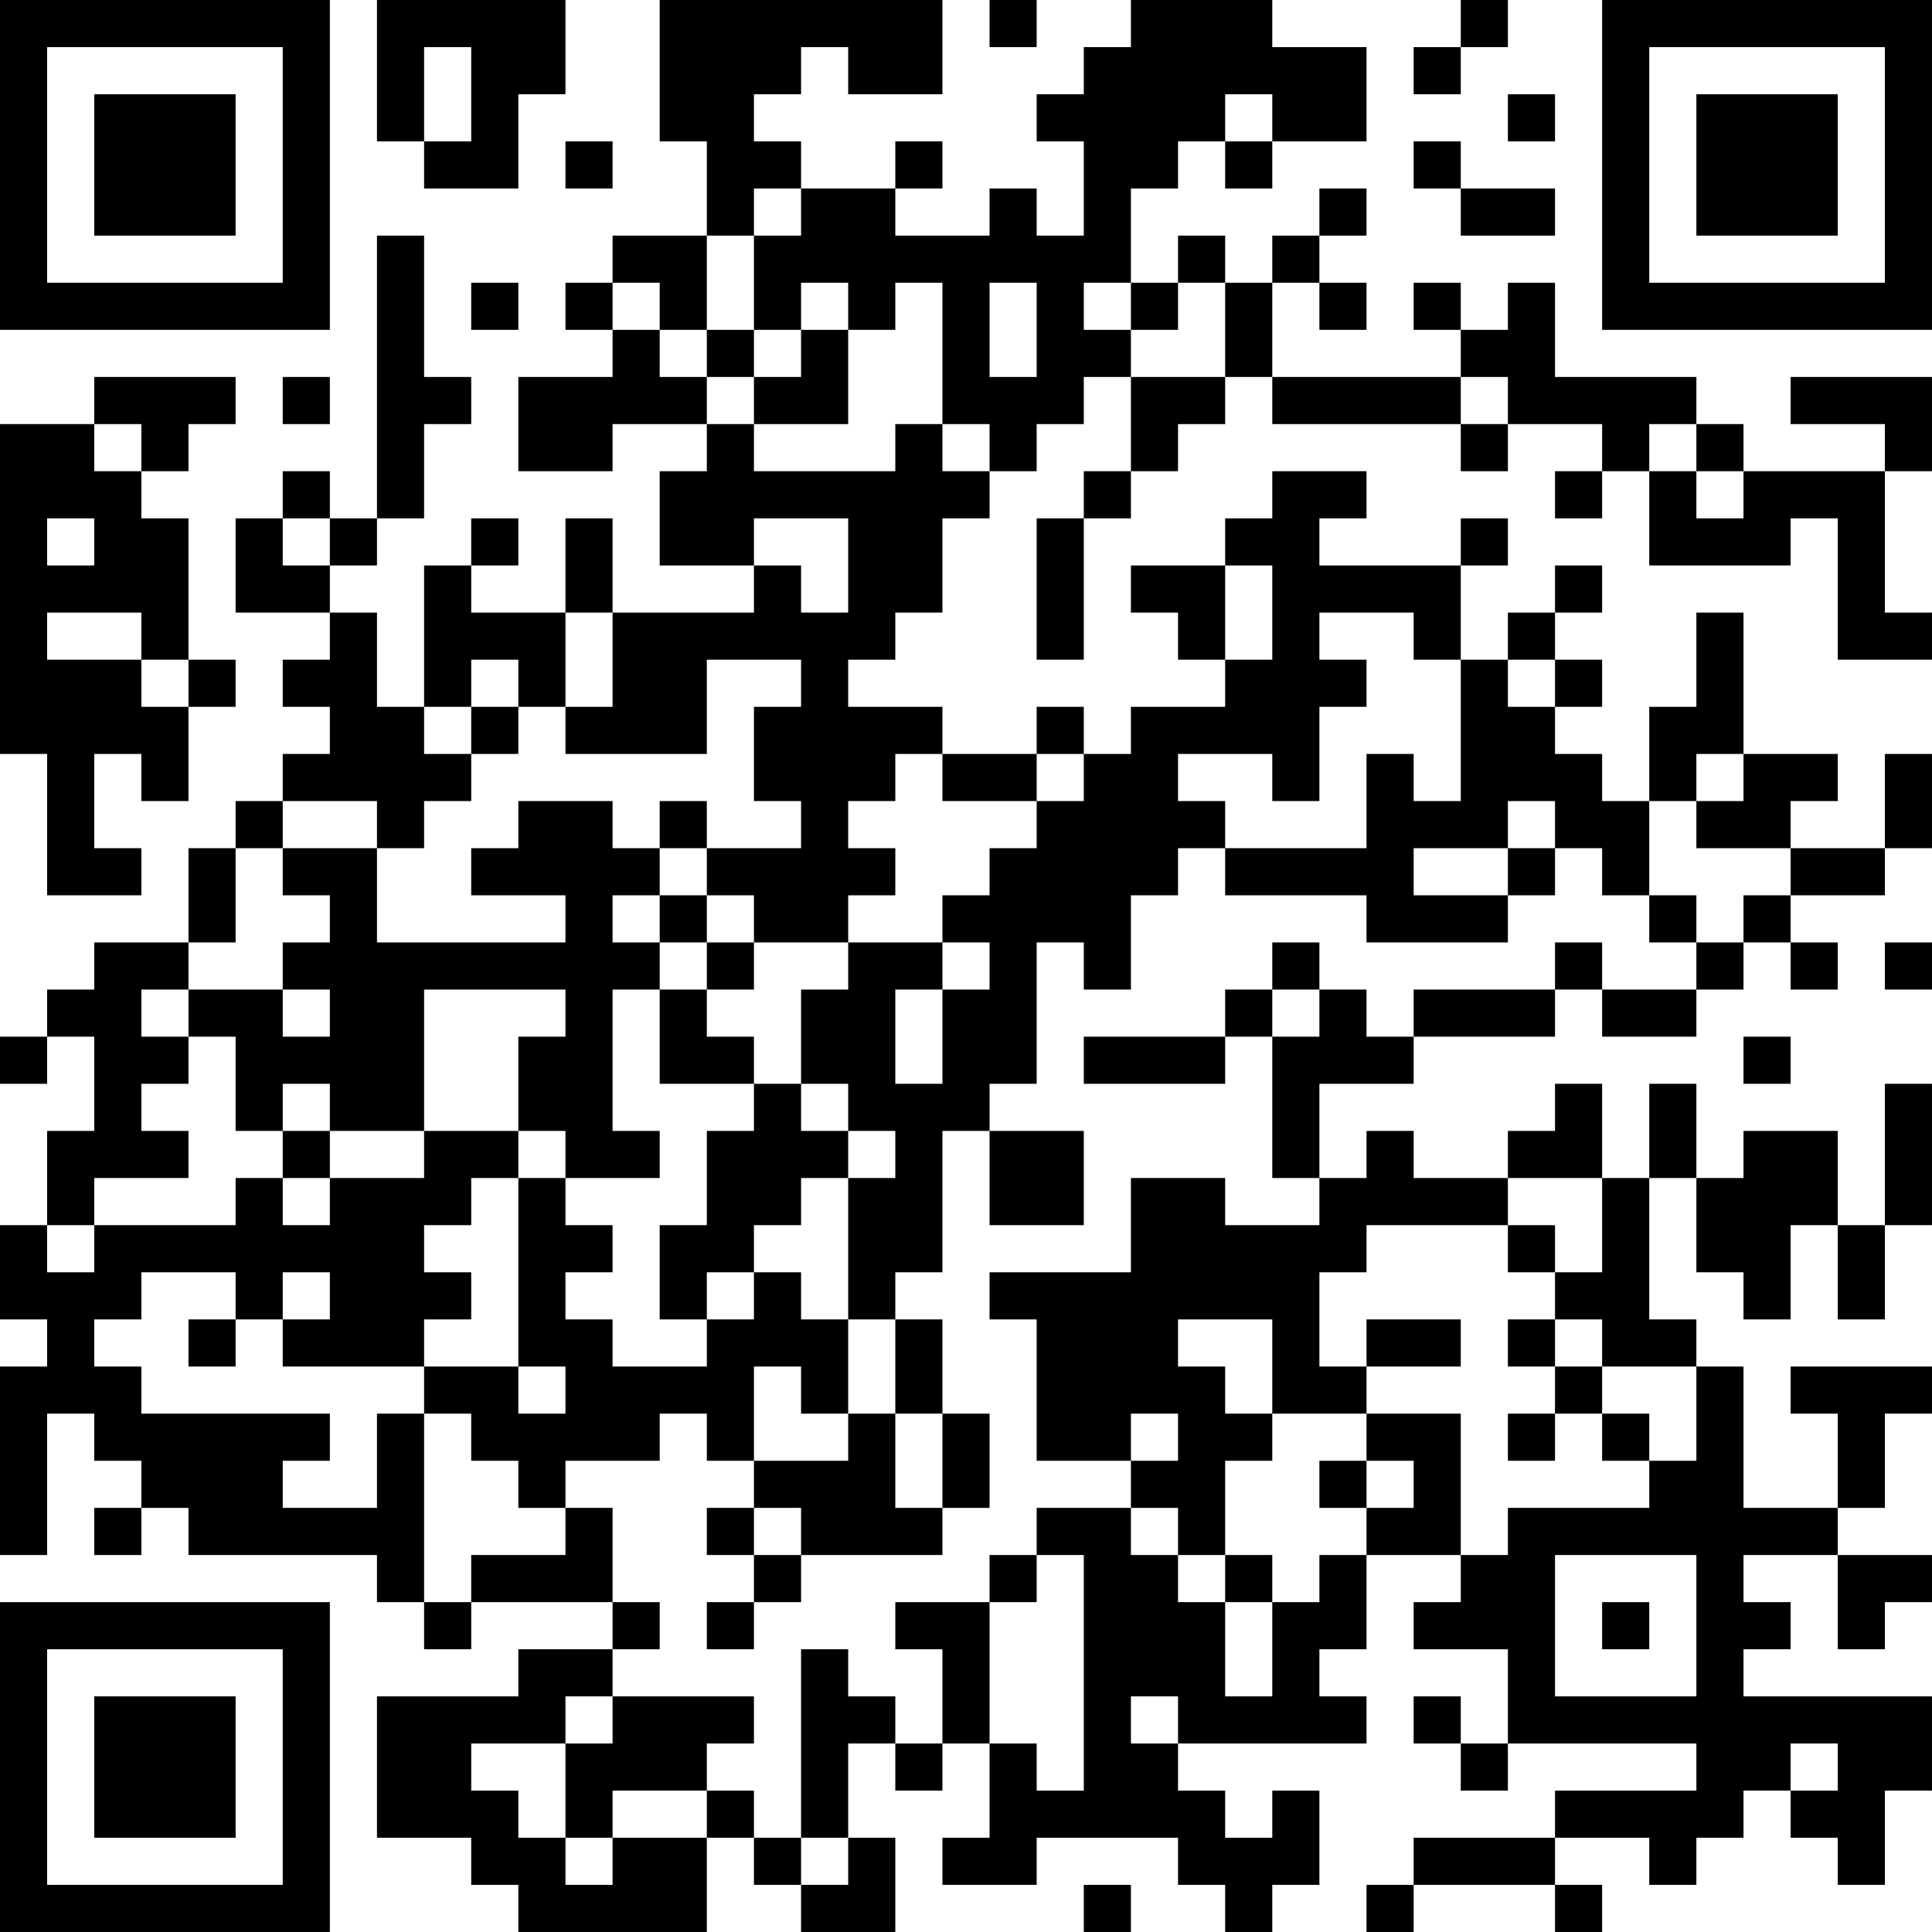 <?xml version="1.0" encoding="UTF-8"?>
<svg xmlns="http://www.w3.org/2000/svg" version="1.1" width="200" height="200" viewBox="0 0 200 200"><rect x="0" y="0" width="200" height="200" fill="#ffffff"/><g transform="scale(4.878)"><g transform="translate(0,0)"><path fill-rule="evenodd" d="M8 0L8 3L9 3L9 4L11 4L11 2L12 2L12 0ZM14 0L14 3L15 3L15 5L13 5L13 6L12 6L12 7L13 7L13 8L11 8L11 10L13 10L13 9L15 9L15 10L14 10L14 12L16 12L16 13L13 13L13 11L12 11L12 13L10 13L10 12L11 12L11 11L10 11L10 12L9 12L9 15L8 15L8 13L7 13L7 12L8 12L8 11L9 11L9 9L10 9L10 8L9 8L9 5L8 5L8 11L7 11L7 10L6 10L6 11L5 11L5 13L7 13L7 14L6 14L6 15L7 15L7 16L6 16L6 17L5 17L5 18L4 18L4 20L2 20L2 21L1 21L1 22L0 22L0 23L1 23L1 22L2 22L2 24L1 24L1 26L0 26L0 28L1 28L1 29L0 29L0 33L1 33L1 30L2 30L2 31L3 31L3 32L2 32L2 33L3 33L3 32L4 32L4 33L8 33L8 34L9 34L9 35L10 35L10 34L13 34L13 35L11 35L11 36L8 36L8 39L10 39L10 40L11 40L11 41L15 41L15 39L16 39L16 40L17 40L17 41L19 41L19 39L18 39L18 37L19 37L19 38L20 38L20 37L21 37L21 39L20 39L20 40L22 40L22 39L25 39L25 40L26 40L26 41L27 41L27 40L28 40L28 38L27 38L27 39L26 39L26 38L25 38L25 37L29 37L29 36L28 36L28 35L29 35L29 33L31 33L31 34L30 34L30 35L32 35L32 37L31 37L31 36L30 36L30 37L31 37L31 38L32 38L32 37L36 37L36 38L33 38L33 39L30 39L30 40L29 40L29 41L30 41L30 40L33 40L33 41L34 41L34 40L33 40L33 39L35 39L35 40L36 40L36 39L37 39L37 38L38 38L38 39L39 39L39 40L40 40L40 38L41 38L41 36L37 36L37 35L38 35L38 34L37 34L37 33L39 33L39 35L40 35L40 34L41 34L41 33L39 33L39 32L40 32L40 30L41 30L41 29L38 29L38 30L39 30L39 32L37 32L37 29L36 29L36 28L35 28L35 25L36 25L36 27L37 27L37 28L38 28L38 26L39 26L39 28L40 28L40 26L41 26L41 23L40 23L40 26L39 26L39 24L37 24L37 25L36 25L36 23L35 23L35 25L34 25L34 23L33 23L33 24L32 24L32 25L30 25L30 24L29 24L29 25L28 25L28 23L30 23L30 22L33 22L33 21L34 21L34 22L36 22L36 21L37 21L37 20L38 20L38 21L39 21L39 20L38 20L38 19L40 19L40 18L41 18L41 16L40 16L40 18L38 18L38 17L39 17L39 16L37 16L37 13L36 13L36 15L35 15L35 17L34 17L34 16L33 16L33 15L34 15L34 14L33 14L33 13L34 13L34 12L33 12L33 13L32 13L32 14L31 14L31 12L32 12L32 11L31 11L31 12L28 12L28 11L29 11L29 10L27 10L27 11L26 11L26 12L24 12L24 13L25 13L25 14L26 14L26 15L24 15L24 16L23 16L23 15L22 15L22 16L20 16L20 15L18 15L18 14L19 14L19 13L20 13L20 11L21 11L21 10L22 10L22 9L23 9L23 8L24 8L24 10L23 10L23 11L22 11L22 14L23 14L23 11L24 11L24 10L25 10L25 9L26 9L26 8L27 8L27 9L31 9L31 10L32 10L32 9L34 9L34 10L33 10L33 11L34 11L34 10L35 10L35 12L38 12L38 11L39 11L39 14L41 14L41 13L40 13L40 10L41 10L41 8L38 8L38 9L40 9L40 10L37 10L37 9L36 9L36 8L33 8L33 6L32 6L32 7L31 7L31 6L30 6L30 7L31 7L31 8L27 8L27 6L28 6L28 7L29 7L29 6L28 6L28 5L29 5L29 4L28 4L28 5L27 5L27 6L26 6L26 5L25 5L25 6L24 6L24 4L25 4L25 3L26 3L26 4L27 4L27 3L29 3L29 1L27 1L27 0L24 0L24 1L23 1L23 2L22 2L22 3L23 3L23 5L22 5L22 4L21 4L21 5L19 5L19 4L20 4L20 3L19 3L19 4L17 4L17 3L16 3L16 2L17 2L17 1L18 1L18 2L20 2L20 0ZM21 0L21 1L22 1L22 0ZM31 0L31 1L30 1L30 2L31 2L31 1L32 1L32 0ZM9 1L9 3L10 3L10 1ZM26 2L26 3L27 3L27 2ZM32 2L32 3L33 3L33 2ZM12 3L12 4L13 4L13 3ZM30 3L30 4L31 4L31 5L33 5L33 4L31 4L31 3ZM16 4L16 5L15 5L15 7L14 7L14 6L13 6L13 7L14 7L14 8L15 8L15 9L16 9L16 10L19 10L19 9L20 9L20 10L21 10L21 9L20 9L20 6L19 6L19 7L18 7L18 6L17 6L17 7L16 7L16 5L17 5L17 4ZM10 6L10 7L11 7L11 6ZM21 6L21 8L22 8L22 6ZM23 6L23 7L24 7L24 8L26 8L26 6L25 6L25 7L24 7L24 6ZM15 7L15 8L16 8L16 9L18 9L18 7L17 7L17 8L16 8L16 7ZM2 8L2 9L0 9L0 16L1 16L1 19L3 19L3 18L2 18L2 16L3 16L3 17L4 17L4 15L5 15L5 14L4 14L4 11L3 11L3 10L4 10L4 9L5 9L5 8ZM6 8L6 9L7 9L7 8ZM31 8L31 9L32 9L32 8ZM2 9L2 10L3 10L3 9ZM35 9L35 10L36 10L36 11L37 11L37 10L36 10L36 9ZM1 11L1 12L2 12L2 11ZM6 11L6 12L7 12L7 11ZM16 11L16 12L17 12L17 13L18 13L18 11ZM26 12L26 14L27 14L27 12ZM1 13L1 14L3 14L3 15L4 15L4 14L3 14L3 13ZM12 13L12 15L11 15L11 14L10 14L10 15L9 15L9 16L10 16L10 17L9 17L9 18L8 18L8 17L6 17L6 18L5 18L5 20L4 20L4 21L3 21L3 22L4 22L4 23L3 23L3 24L4 24L4 25L2 25L2 26L1 26L1 27L2 27L2 26L5 26L5 25L6 25L6 26L7 26L7 25L9 25L9 24L11 24L11 25L10 25L10 26L9 26L9 27L10 27L10 28L9 28L9 29L6 29L6 28L7 28L7 27L6 27L6 28L5 28L5 27L3 27L3 28L2 28L2 29L3 29L3 30L7 30L7 31L6 31L6 32L8 32L8 30L9 30L9 34L10 34L10 33L12 33L12 32L13 32L13 34L14 34L14 35L13 35L13 36L12 36L12 37L10 37L10 38L11 38L11 39L12 39L12 40L13 40L13 39L15 39L15 38L16 38L16 39L17 39L17 40L18 40L18 39L17 39L17 35L18 35L18 36L19 36L19 37L20 37L20 35L19 35L19 34L21 34L21 37L22 37L22 38L23 38L23 33L22 33L22 32L24 32L24 33L25 33L25 34L26 34L26 36L27 36L27 34L28 34L28 33L29 33L29 32L30 32L30 31L29 31L29 30L31 30L31 33L32 33L32 32L35 32L35 31L36 31L36 29L34 29L34 28L33 28L33 27L34 27L34 25L32 25L32 26L29 26L29 27L28 27L28 29L29 29L29 30L27 30L27 28L25 28L25 29L26 29L26 30L27 30L27 31L26 31L26 33L25 33L25 32L24 32L24 31L25 31L25 30L24 30L24 31L22 31L22 28L21 28L21 27L24 27L24 25L26 25L26 26L28 26L28 25L27 25L27 22L28 22L28 21L29 21L29 22L30 22L30 21L33 21L33 20L34 20L34 21L36 21L36 20L37 20L37 19L38 19L38 18L36 18L36 17L37 17L37 16L36 16L36 17L35 17L35 19L34 19L34 18L33 18L33 17L32 17L32 18L30 18L30 19L32 19L32 20L29 20L29 19L26 19L26 18L29 18L29 16L30 16L30 17L31 17L31 14L30 14L30 13L28 13L28 14L29 14L29 15L28 15L28 17L27 17L27 16L25 16L25 17L26 17L26 18L25 18L25 19L24 19L24 21L23 21L23 20L22 20L22 23L21 23L21 24L20 24L20 27L19 27L19 28L18 28L18 25L19 25L19 24L18 24L18 23L17 23L17 21L18 21L18 20L20 20L20 21L19 21L19 23L20 23L20 21L21 21L21 20L20 20L20 19L21 19L21 18L22 18L22 17L23 17L23 16L22 16L22 17L20 17L20 16L19 16L19 17L18 17L18 18L19 18L19 19L18 19L18 20L16 20L16 19L15 19L15 18L17 18L17 17L16 17L16 15L17 15L17 14L15 14L15 16L12 16L12 15L13 15L13 13ZM32 14L32 15L33 15L33 14ZM10 15L10 16L11 16L11 15ZM11 17L11 18L10 18L10 19L12 19L12 20L8 20L8 18L6 18L6 19L7 19L7 20L6 20L6 21L4 21L4 22L5 22L5 24L6 24L6 25L7 25L7 24L9 24L9 21L12 21L12 22L11 22L11 24L12 24L12 25L11 25L11 29L9 29L9 30L10 30L10 31L11 31L11 32L12 32L12 31L14 31L14 30L15 30L15 31L16 31L16 32L15 32L15 33L16 33L16 34L15 34L15 35L16 35L16 34L17 34L17 33L20 33L20 32L21 32L21 30L20 30L20 28L19 28L19 30L18 30L18 28L17 28L17 27L16 27L16 26L17 26L17 25L18 25L18 24L17 24L17 23L16 23L16 22L15 22L15 21L16 21L16 20L15 20L15 19L14 19L14 18L15 18L15 17L14 17L14 18L13 18L13 17ZM32 18L32 19L33 19L33 18ZM13 19L13 20L14 20L14 21L13 21L13 24L14 24L14 25L12 25L12 26L13 26L13 27L12 27L12 28L13 28L13 29L15 29L15 28L16 28L16 27L15 27L15 28L14 28L14 26L15 26L15 24L16 24L16 23L14 23L14 21L15 21L15 20L14 20L14 19ZM35 19L35 20L36 20L36 19ZM27 20L27 21L26 21L26 22L23 22L23 23L26 23L26 22L27 22L27 21L28 21L28 20ZM40 20L40 21L41 21L41 20ZM6 21L6 22L7 22L7 21ZM37 22L37 23L38 23L38 22ZM6 23L6 24L7 24L7 23ZM21 24L21 26L23 26L23 24ZM32 26L32 27L33 27L33 26ZM4 28L4 29L5 29L5 28ZM29 28L29 29L31 29L31 28ZM32 28L32 29L33 29L33 30L32 30L32 31L33 31L33 30L34 30L34 31L35 31L35 30L34 30L34 29L33 29L33 28ZM11 29L11 30L12 30L12 29ZM16 29L16 31L18 31L18 30L17 30L17 29ZM19 30L19 32L20 32L20 30ZM28 31L28 32L29 32L29 31ZM16 32L16 33L17 33L17 32ZM21 33L21 34L22 34L22 33ZM26 33L26 34L27 34L27 33ZM33 33L33 36L36 36L36 33ZM34 34L34 35L35 35L35 34ZM13 36L13 37L12 37L12 39L13 39L13 38L15 38L15 37L16 37L16 36ZM24 36L24 37L25 37L25 36ZM38 37L38 38L39 38L39 37ZM23 40L23 41L24 41L24 40ZM0 0L0 7L7 7L7 0ZM1 1L1 6L6 6L6 1ZM2 2L2 5L5 5L5 2ZM34 0L34 7L41 7L41 0ZM35 1L35 6L40 6L40 1ZM36 2L36 5L39 5L39 2ZM0 34L0 41L7 41L7 34ZM1 35L1 40L6 40L6 35ZM2 36L2 39L5 39L5 36Z" fill="#000000"/></g></g></svg>

